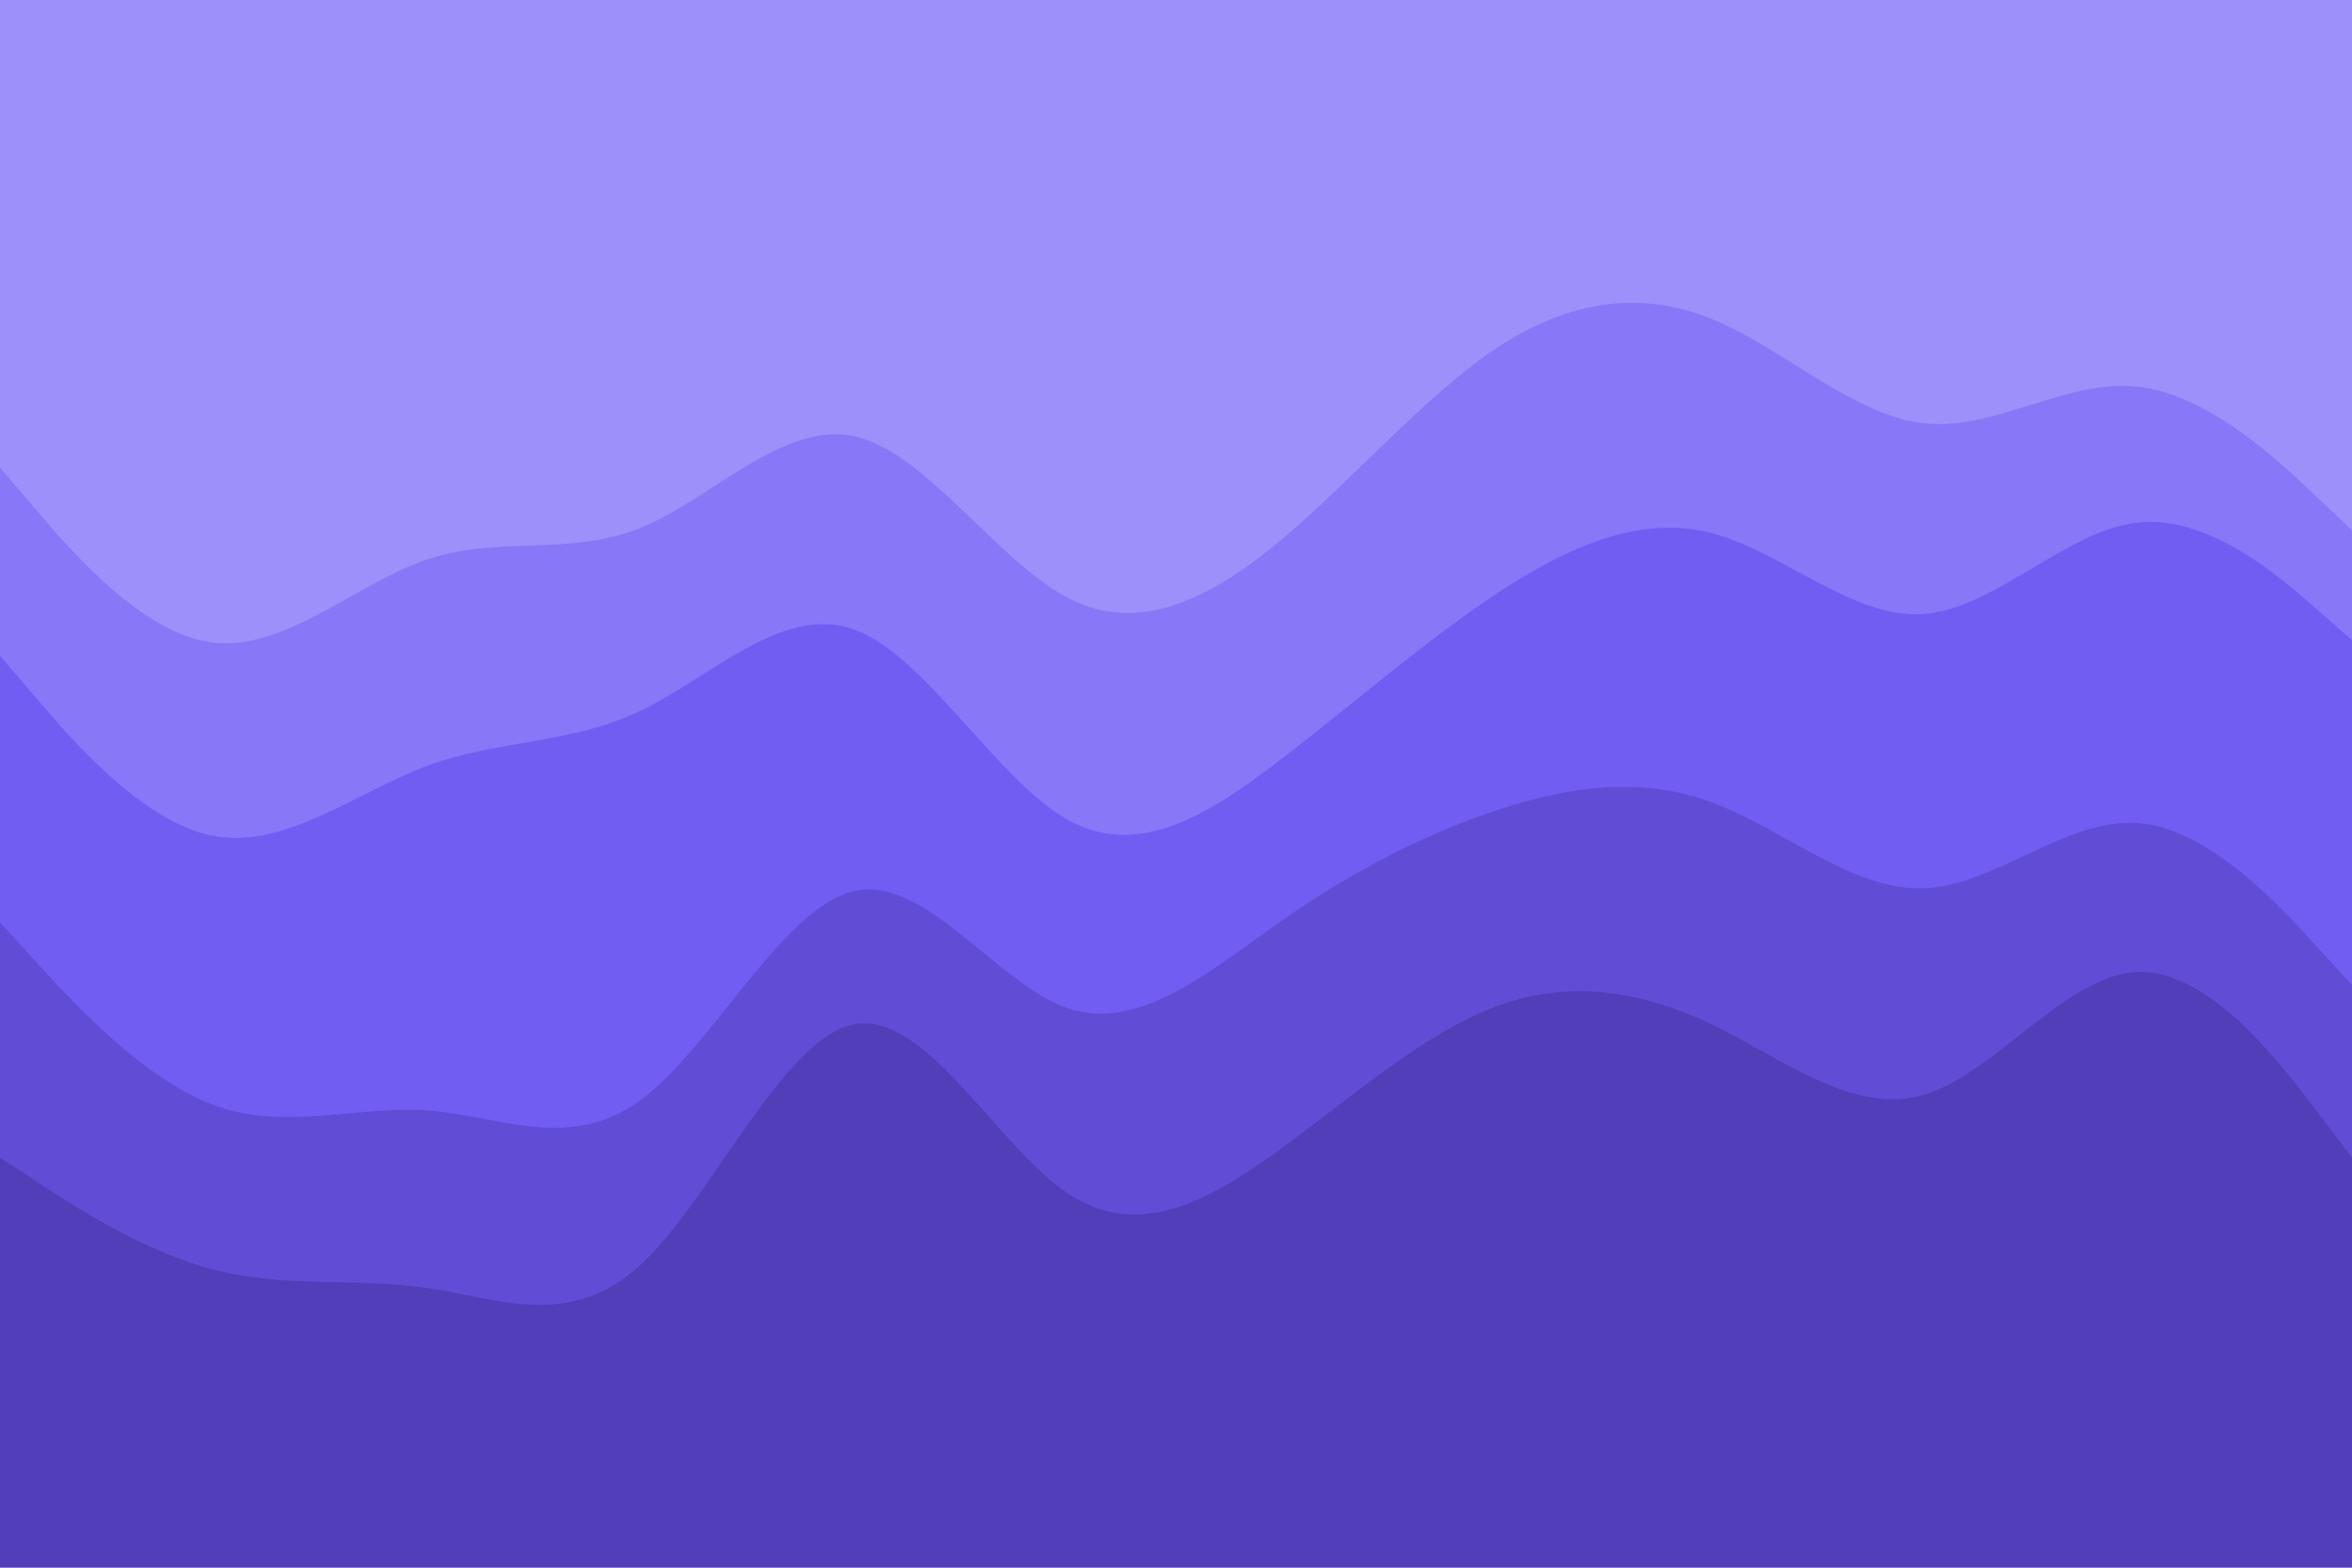 <svg id="visual" viewBox="0 0 900 600" width="900" height="600" xmlns="http://www.w3.org/2000/svg" xmlns:xlink="http://www.w3.org/1999/xlink" version="1.1"><path d="M0 181L13.7 197C27.3 213 54.7 245 82 248C109.3 251 136.7 225 163.8 216C191 207 218 215 245.2 204C272.3 193 299.7 163 327 169C354.3 175 381.7 217 409 231C436.3 245 463.7 231 491 208C518.3 185 545.7 153 573 135C600.3 117 627.7 113 654.8 124C682 135 709 161 736.2 164C763.3 167 790.7 147 818 150C845.3 153 872.7 179 886.3 192L900 205L900 0L886.3 0C872.7 0 845.3 0 818 0C790.7 0 763.3 0 736.2 0C709 0 682 0 654.8 0C627.7 0 600.3 0 573 0C545.7 0 518.3 0 491 0C463.7 0 436.3 0 409 0C381.7 0 354.3 0 327 0C299.7 0 272.3 0 245.2 0C218 0 191 0 163.8 0C136.7 0 109.3 0 82 0C54.7 0 27.3 0 13.7 0L0 0Z" fill="#9e90fa"></path><path d="M0 253L13.7 269C27.3 285 54.7 317 82 322C109.3 327 136.7 305 163.8 295C191 285 218 287 245.2 274C272.3 261 299.7 233 327 243C354.3 253 381.7 301 409 316C436.3 331 463.7 313 491 292C518.3 271 545.7 247 573 229C600.3 211 627.7 199 654.8 206C682 213 709 239 736.2 237C763.3 235 790.7 205 818 202C845.3 199 872.7 223 886.3 235L900 247L900 203L886.3 190C872.7 177 845.3 151 818 148C790.7 145 763.3 165 736.2 162C709 159 682 133 654.8 122C627.7 111 600.3 115 573 133C545.7 151 518.3 183 491 206C463.7 229 436.3 243 409 229C381.7 215 354.3 173 327 167C299.7 161 272.3 191 245.2 202C218 213 191 205 163.8 214C136.7 223 109.3 249 82 246C54.7 243 27.3 211 13.7 195L0 179Z" fill="#8877f6"></path><path d="M0 355L13.7 370C27.3 385 54.7 415 82 425C109.3 435 136.7 425 163.8 427C191 429 218 443 245.2 423C272.3 403 299.7 349 327 343C354.3 337 381.7 379 409 388C436.3 397 463.7 373 491 354C518.3 335 545.7 321 573 312C600.3 303 627.7 299 654.8 309C682 319 709 343 736.2 342C763.3 341 790.7 315 818 317C845.3 319 872.7 349 886.3 364L900 379L900 245L886.3 233C872.7 221 845.3 197 818 200C790.7 203 763.3 233 736.2 235C709 237 682 211 654.8 204C627.7 197 600.3 209 573 227C545.7 245 518.3 269 491 290C463.7 311 436.3 329 409 314C381.7 299 354.3 251 327 241C299.7 231 272.3 259 245.2 272C218 285 191 283 163.8 293C136.7 303 109.3 325 82 320C54.7 315 27.3 283 13.7 267L0 251Z" fill="#715df2"></path><path d="M0 445L13.7 454C27.3 463 54.7 481 82 488C109.3 495 136.7 491 163.8 495C191 499 218 511 245.2 486C272.3 461 299.7 399 327 394C354.3 389 381.7 441 409 459C436.3 477 463.7 461 491 441C518.3 421 545.7 397 573 387C600.3 377 627.7 381 654.8 394C682 407 709 429 736.2 421C763.3 413 790.7 375 818 374C845.3 373 872.7 409 886.3 427L900 445L900 377L886.3 362C872.7 347 845.3 317 818 315C790.7 313 763.3 339 736.2 340C709 341 682 317 654.8 307C627.7 297 600.3 301 573 310C545.7 319 518.3 333 491 352C463.7 371 436.3 395 409 386C381.7 377 354.3 335 327 341C299.7 347 272.3 401 245.2 421C218 441 191 427 163.8 425C136.7 423 109.3 433 82 423C54.7 413 27.3 383 13.7 368L0 353Z" fill="#614dd5"></path><path d="M0 601L13.7 601C27.3 601 54.7 601 82 601C109.3 601 136.7 601 163.8 601C191 601 218 601 245.2 601C272.3 601 299.7 601 327 601C354.3 601 381.7 601 409 601C436.3 601 463.7 601 491 601C518.3 601 545.7 601 573 601C600.3 601 627.7 601 654.8 601C682 601 709 601 736.2 601C763.3 601 790.7 601 818 601C845.3 601 872.7 601 886.3 601L900 601L900 443L886.3 425C872.7 407 845.3 371 818 372C790.7 373 763.3 411 736.2 419C709 427 682 405 654.8 392C627.7 379 600.3 375 573 385C545.7 395 518.3 419 491 439C463.7 459 436.3 475 409 457C381.7 439 354.3 387 327 392C299.7 397 272.3 459 245.2 484C218 509 191 497 163.8 493C136.7 489 109.3 493 82 486C54.7 479 27.3 461 13.7 452L0 443Z" fill="#513eb8"></path></svg>